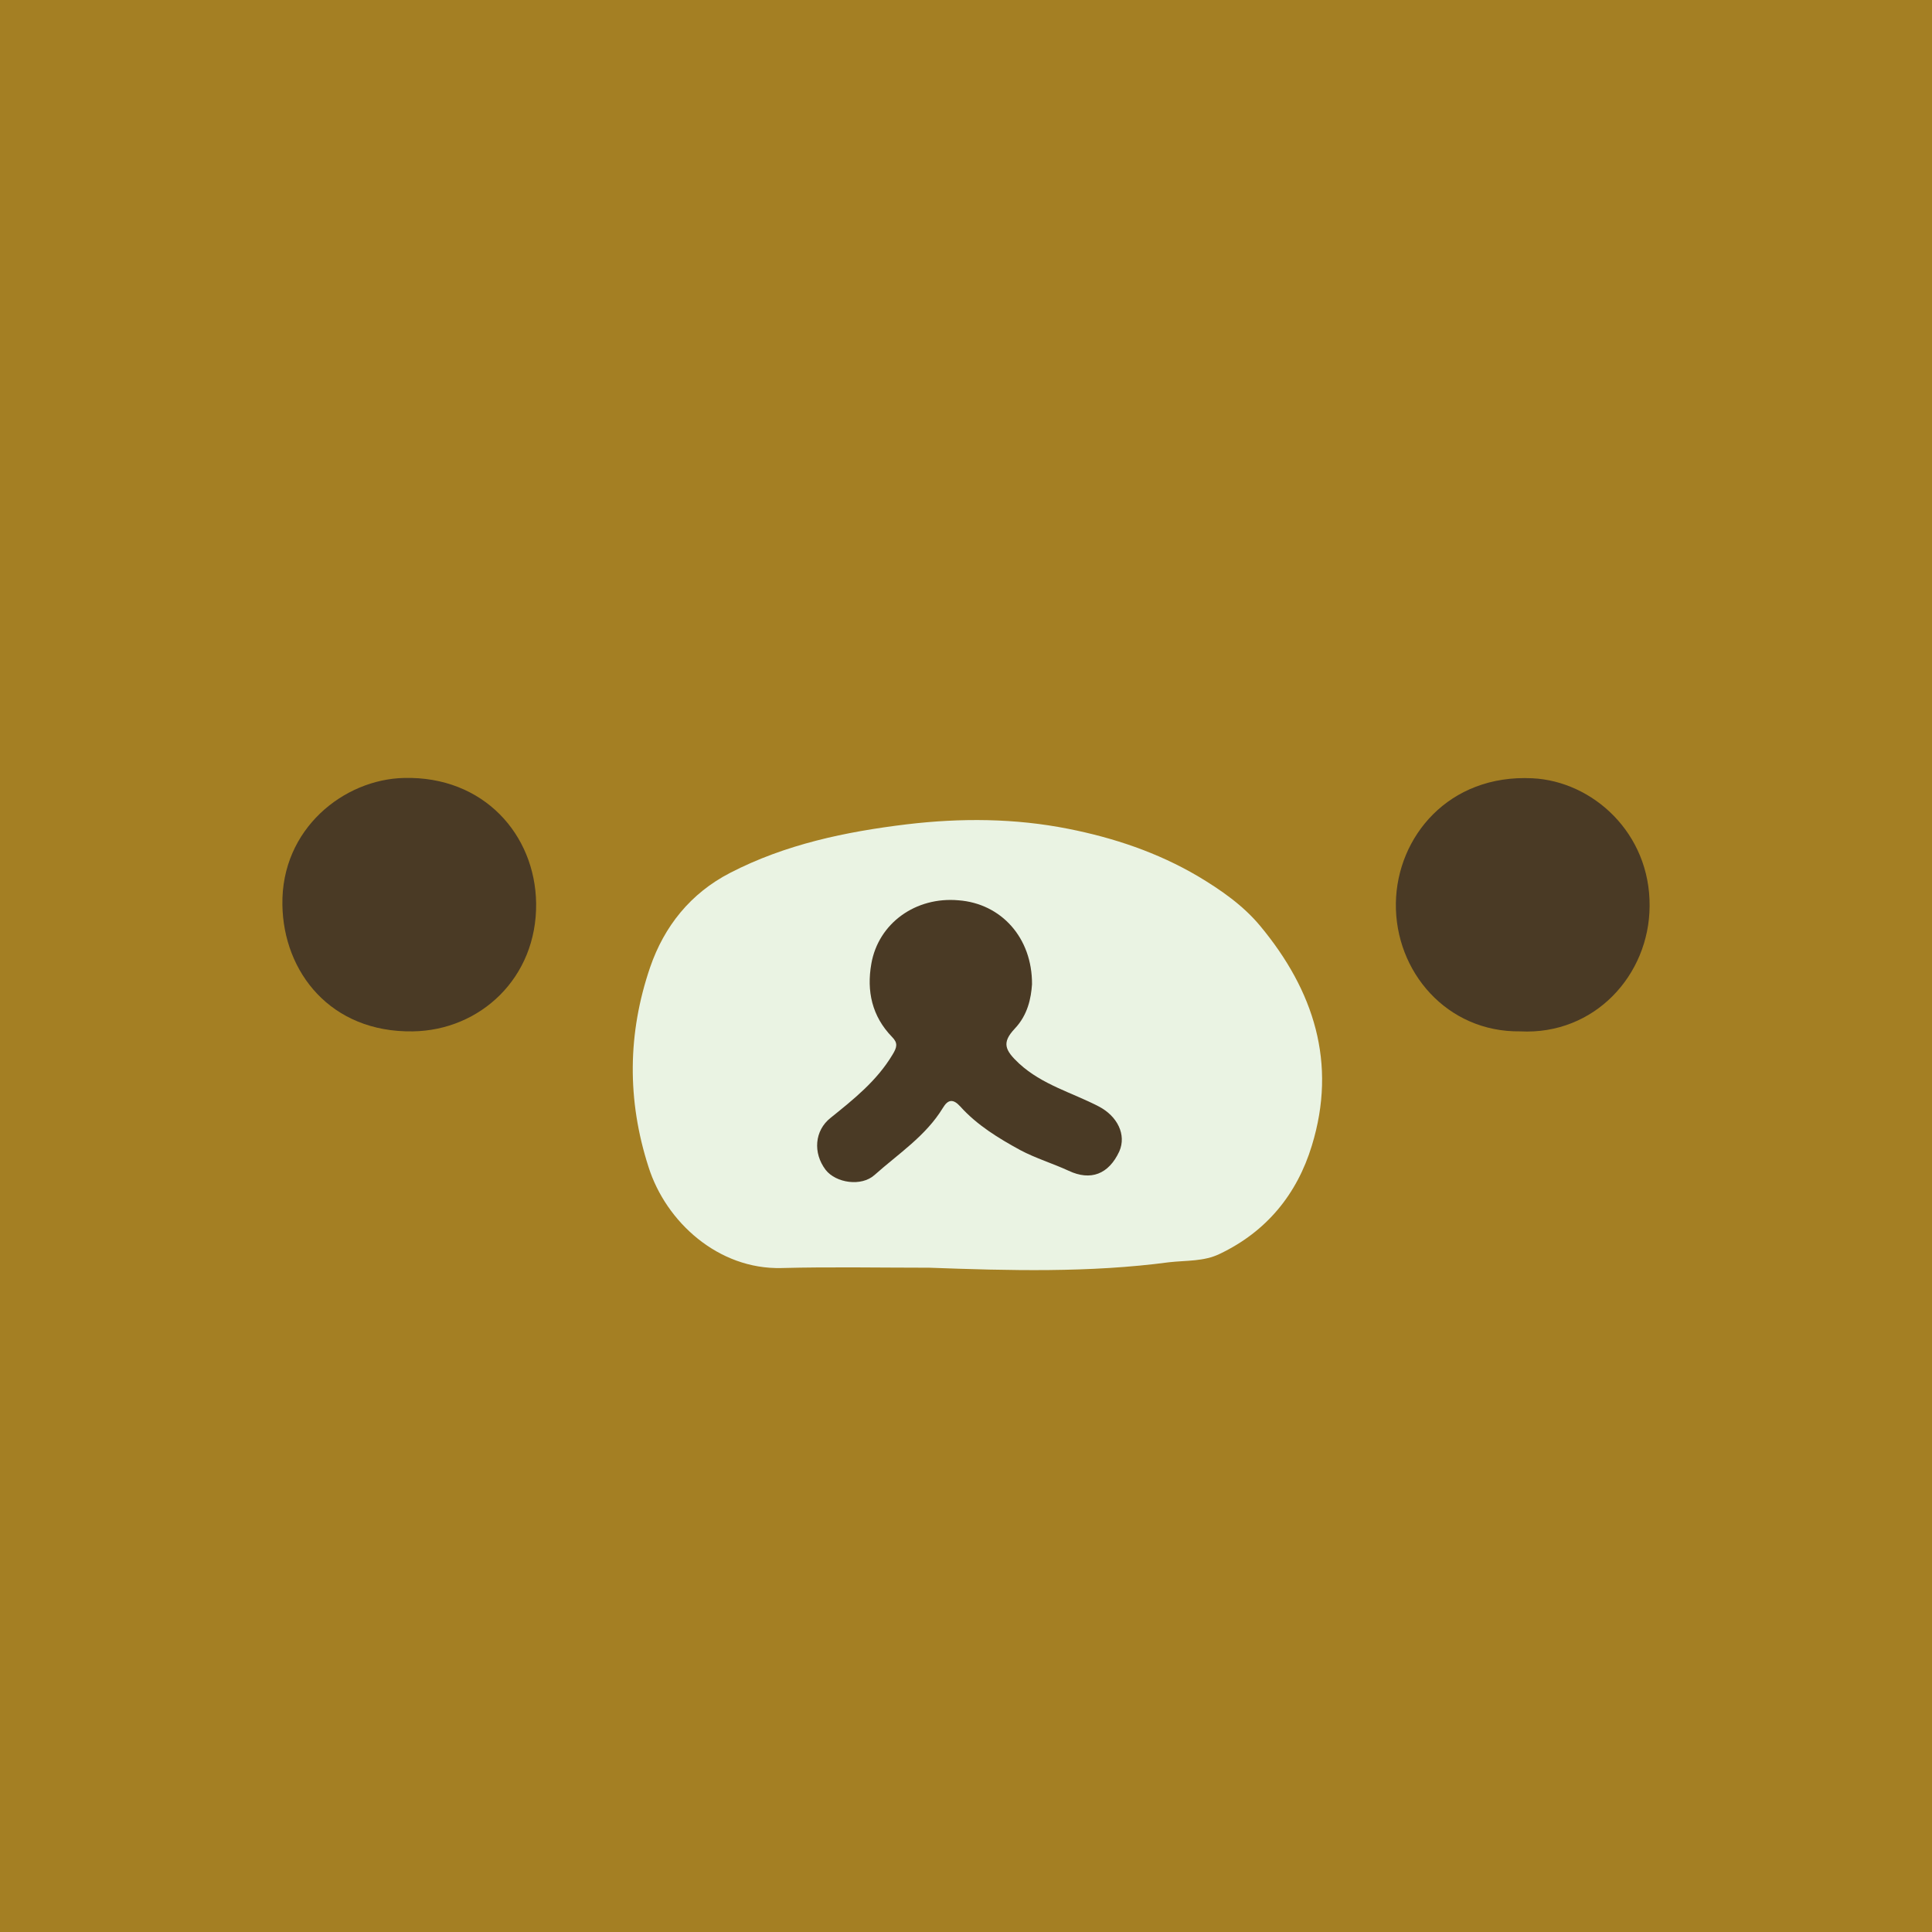 <?xml version="1.0" encoding="utf-8"?>
<!-- Generator: Adobe Illustrator 22.0.1, SVG Export Plug-In . SVG Version: 6.00 Build 0)  -->
<svg version="1.1" id="レイヤー_1" xmlns="http://www.w3.org/2000/svg" xmlns:xlink="http://www.w3.org/1999/xlink" x="0px"
	 y="0px" viewBox="0 0 600 600" style="enable-background:new 0 0 600 600;" xml:space="preserve">
<style type="text/css">
	.st0{fill:#A47F23;}
	.st1{fill:#EAF3E3;}
	.st2{fill:#4A3A25;}
</style>
<rect id="background_x28_rect_x29_" class="st0" width="600" height="600"/>
<g id="face">
	<path id="front" class="st1" d="M288.6,393.7c-15.3,0-30.6-0.3-45.9,0.1c-19.6,0.5-35.9-14.3-41.3-31.4c-6.7-20.8-6.5-41.5,0.5-62
		c4.4-12.8,12.6-23,24.8-29.3c17.2-8.9,35.9-12.8,54.9-15.1c16.8-2,33.6-1.9,50.2,1.4c14.1,2.8,27.6,7.3,40.2,14.7
		c7.2,4.3,14.1,9.1,19.4,15.5c16.6,20,23.9,42.5,16,68.2c-4.6,15.1-14.1,26.7-28.6,33.6c-4.9,2.4-10.4,2-15.7,2.6
		C338.3,395.3,313.4,394.6,288.6,393.7z"/>
	<path id="mouth" class="st2" d="M320.5,305.7c-0.3,4.3-1.3,9.5-5.4,13.8c-4,4.3-3.1,6.6,1.4,10.8c7.2,6.6,16.4,9,24.7,13.3
		c5.8,3,8.7,8.8,6.4,14c-3.3,7.1-8.9,9.2-15.7,6c-5-2.3-10.3-3.9-15-6.4c-6.8-3.7-13.5-7.8-18.7-13.6c-2.2-2.4-3.8-2.2-5.4,0.5
		c-5.3,8.7-13.8,14.2-21.2,20.8c-4.1,3.7-12,2.5-15.2-1.6c-4-5.3-3.4-12.2,1.5-16.1c7.2-5.8,14.4-11.5,19.3-19.7
		c1.4-2.3,1.7-3.6-0.2-5.5c-6.2-6.4-7.9-14.2-6.4-22.7c2.2-12.6,13.8-20.9,27.1-19.7C310.9,280.6,320.6,291.2,320.5,305.7z"/>
	<path id="right_eye" class="st2" d="M472.1,320.3c-22.7,0.3-38.9-18.5-38.6-39.8c0.3-20.6,16.4-40.1,42.4-38.8
		c18.7,0.9,36.6,17,36.4,39.7C512.2,302.8,495.2,321.5,472.1,320.3z"/>
	<path id="left_eye" class="st2" d="M128.2,320.3c-25.5,0.4-40.2-18.4-40.5-39.3c-0.4-23.6,19.1-39,37.8-39.4
		c24.7-0.6,40.7,17.6,41,38.9C166.8,303.7,149.1,320,128.2,320.3z"/>
</g>
</svg>
